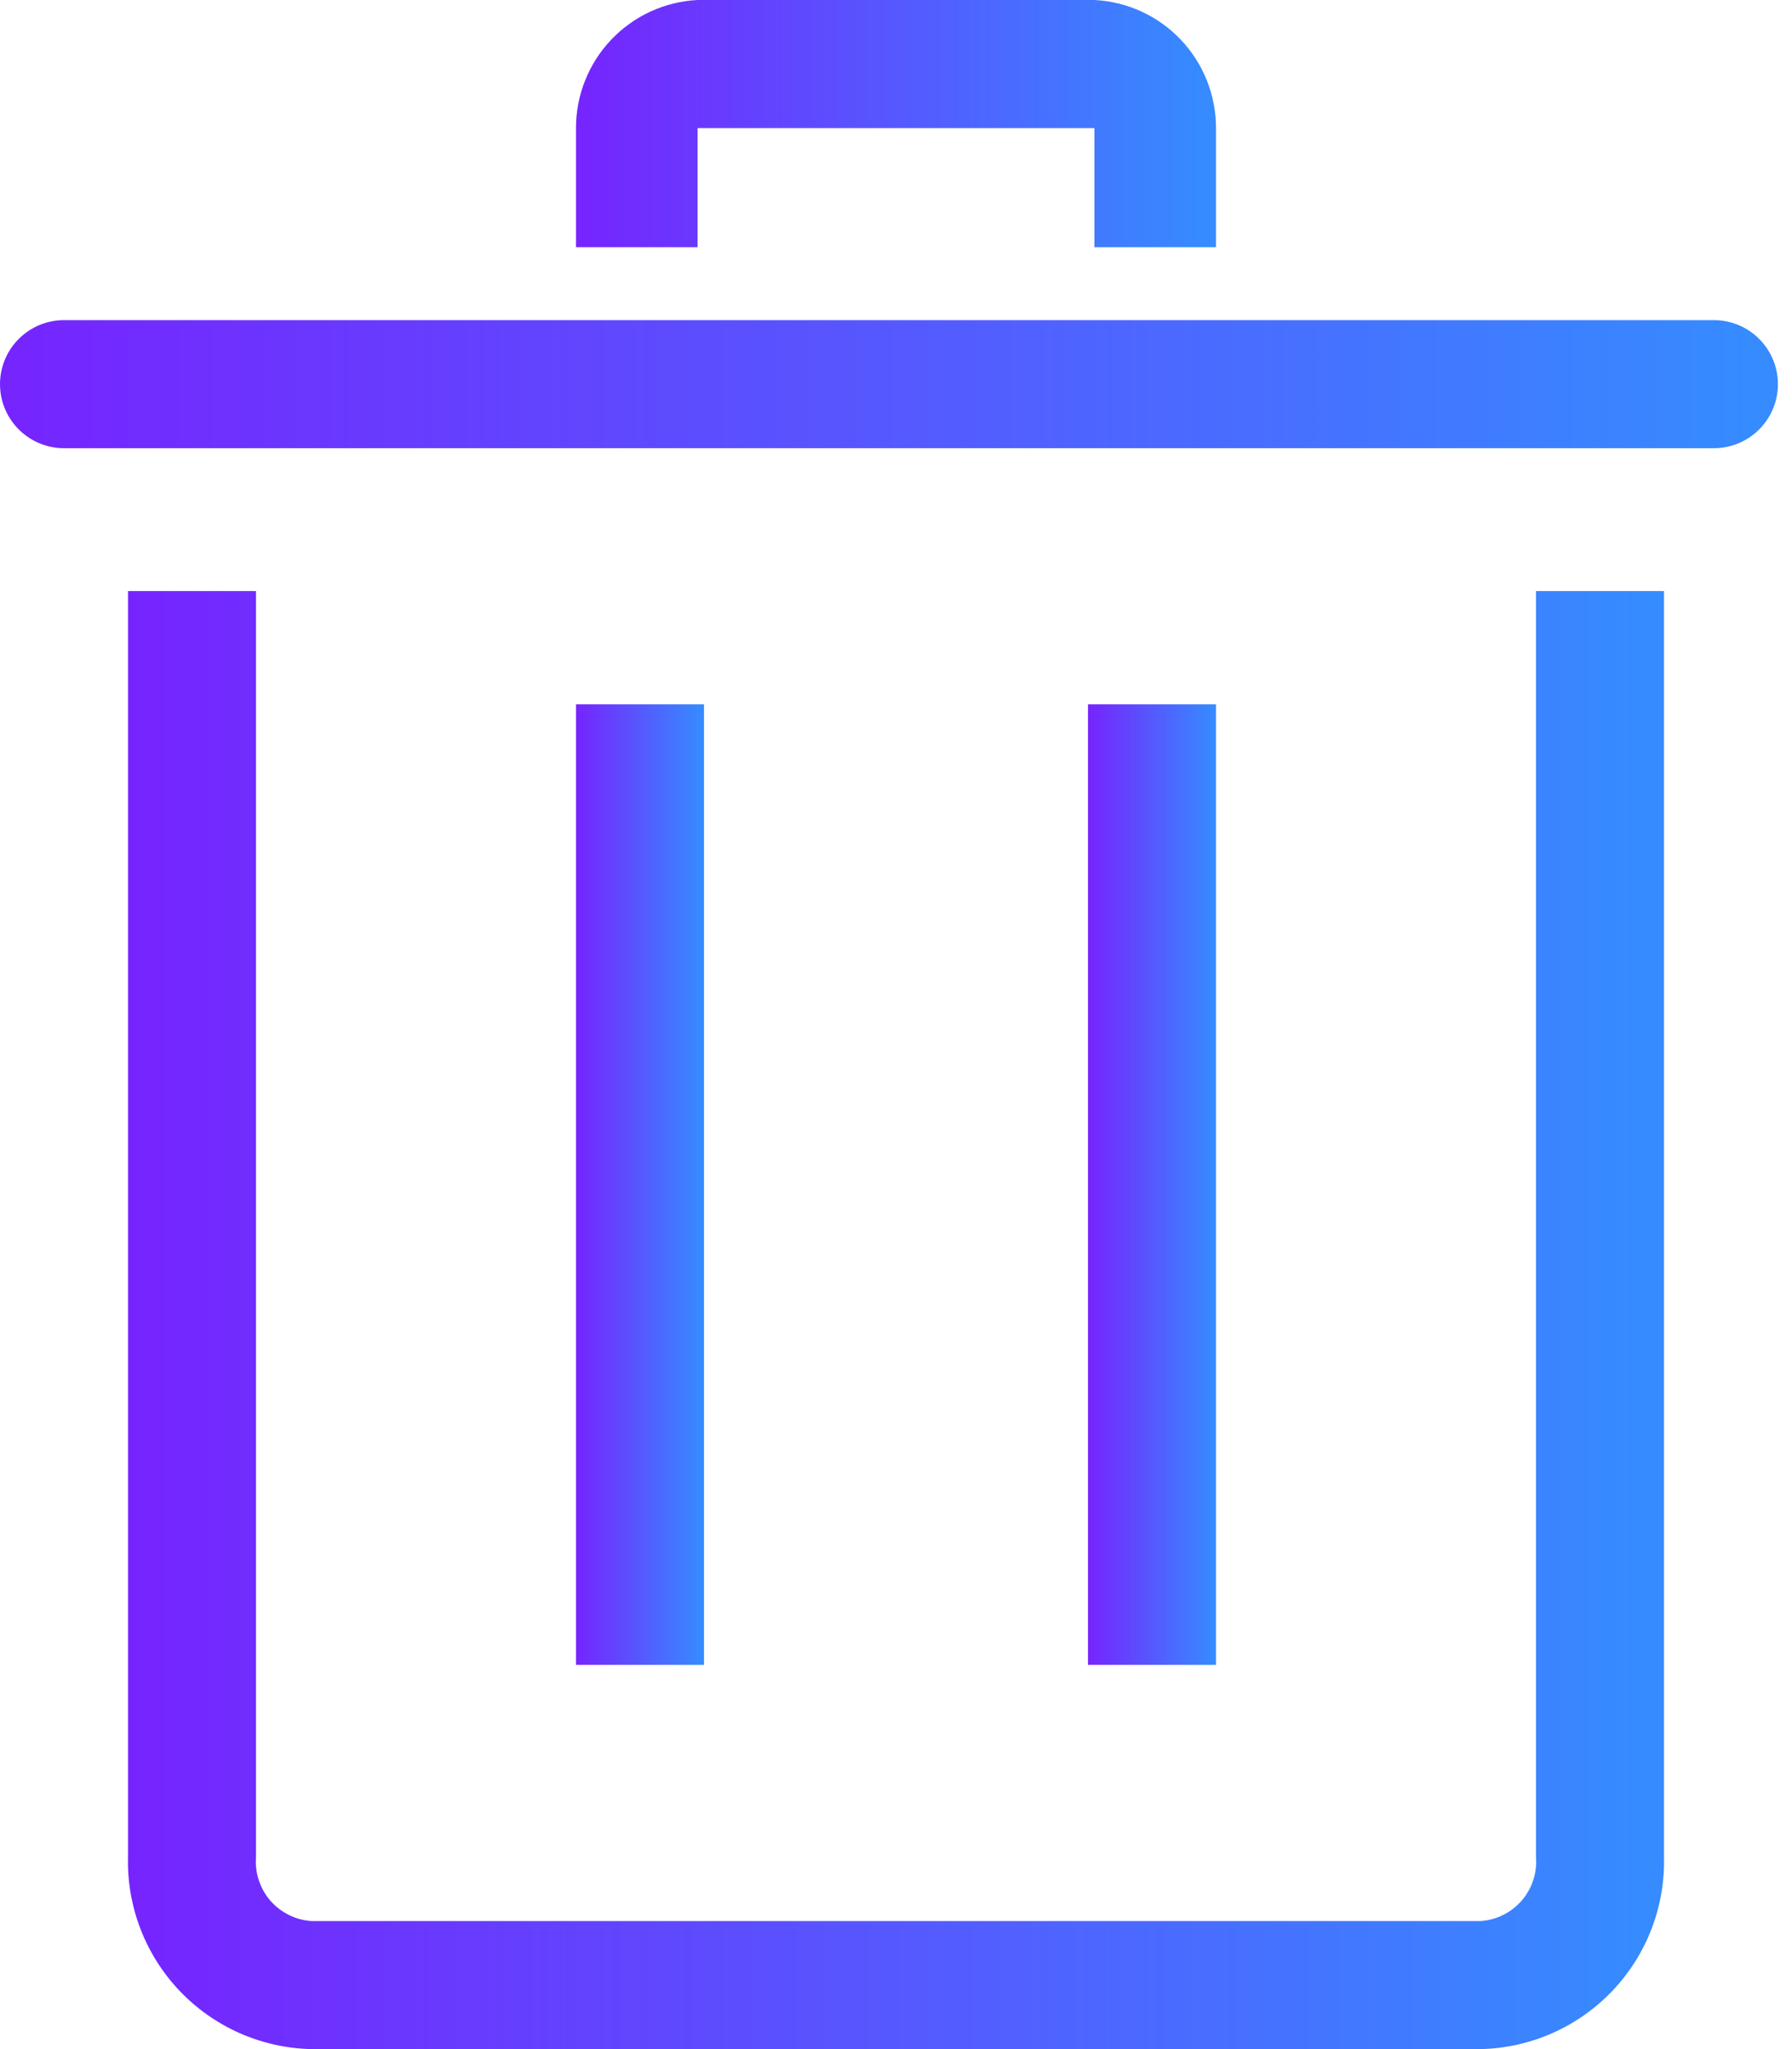<svg width="56" height="64" viewBox="0 0 56 64" fill="none" xmlns="http://www.w3.org/2000/svg">
<path d="M46.28 64H9.72C8.95 63.982 8.192 63.812 7.488 63.501C6.784 63.189 6.148 62.742 5.617 62.185C5.086 61.628 4.669 60.971 4.392 60.253C4.115 59.535 3.981 58.77 4 58V18.46H8V58C7.981 58.244 8.01 58.49 8.087 58.723C8.163 58.956 8.284 59.172 8.444 59.358C8.604 59.544 8.799 59.696 9.018 59.806C9.237 59.916 9.476 59.982 9.72 60H46.28C46.525 59.982 46.763 59.916 46.982 59.806C47.201 59.696 47.396 59.544 47.556 59.358C47.716 59.172 47.837 58.956 47.913 58.723C47.99 58.49 48.019 58.244 48 58V18.46H52V58C52.019 58.77 51.885 59.535 51.608 60.253C51.331 60.971 50.914 61.628 50.383 62.185C49.852 62.742 49.216 63.189 48.512 63.501C47.808 63.812 47.05 63.982 46.28 64Z" fill="url(#paint0_linear_687_5405)"/>
<path d="M53.56 13.999H2C1.47 13.999 0.961 13.788 0.586 13.413C0.211 13.038 0 12.53 0 11.999C0 11.469 0.211 10.96 0.586 10.585C0.961 10.21 1.47 9.999 2 9.999H53.56C54.09 9.999 54.599 10.21 54.974 10.585C55.349 10.96 55.56 11.469 55.56 11.999C55.56 12.53 55.349 13.038 54.974 13.413C54.599 13.788 54.09 13.999 53.56 13.999Z" fill="url(#paint1_linear_687_5405)"/>
<path d="M34 21.999H38V51.999H34V21.999Z" fill="url(#paint2_linear_687_5405)"/>
<path d="M18 21.999H22V51.999H18V21.999Z" fill="url(#paint3_linear_687_5405)"/>
<path d="M38 7.72H34.2V4H21.8V7.72H18V4C17.999 2.973 18.393 1.985 19.1 1.24C19.807 0.495 20.774 0.051 21.8 0H34.2C35.226 0.051 36.193 0.495 36.9 1.24C37.607 1.985 38.001 2.973 38 4V7.72Z" fill="url(#paint4_linear_687_5405)"/>
<defs>
<linearGradient id="paint0_linear_687_5405" x1="3.998" y1="36.21" x2="51.259" y2="36.21" gradientUnits="userSpaceOnUse">
<stop stop-color="#7624FE"/>
<stop offset="1" stop-color="#368BFF"/>
</linearGradient>
<linearGradient id="paint1_linear_687_5405" x1="0" y1="11.558" x2="54.701" y2="11.558" gradientUnits="userSpaceOnUse">
<stop stop-color="#7624FE"/>
<stop offset="1" stop-color="#368BFF"/>
</linearGradient>
<linearGradient id="paint2_linear_687_5405" x1="34" y1="33.692" x2="37.938" y2="33.692" gradientUnits="userSpaceOnUse">
<stop stop-color="#7624FE"/>
<stop offset="1" stop-color="#368BFF"/>
</linearGradient>
<linearGradient id="paint3_linear_687_5405" x1="18" y1="33.692" x2="21.938" y2="33.692" gradientUnits="userSpaceOnUse">
<stop stop-color="#7624FE"/>
<stop offset="1" stop-color="#368BFF"/>
</linearGradient>
<linearGradient id="paint4_linear_687_5405" x1="18" y1="3.009" x2="37.691" y2="3.009" gradientUnits="userSpaceOnUse">
<stop stop-color="#7624FE"/>
<stop offset="1" stop-color="#368BFF"/>
</linearGradient>
</defs>
</svg>
